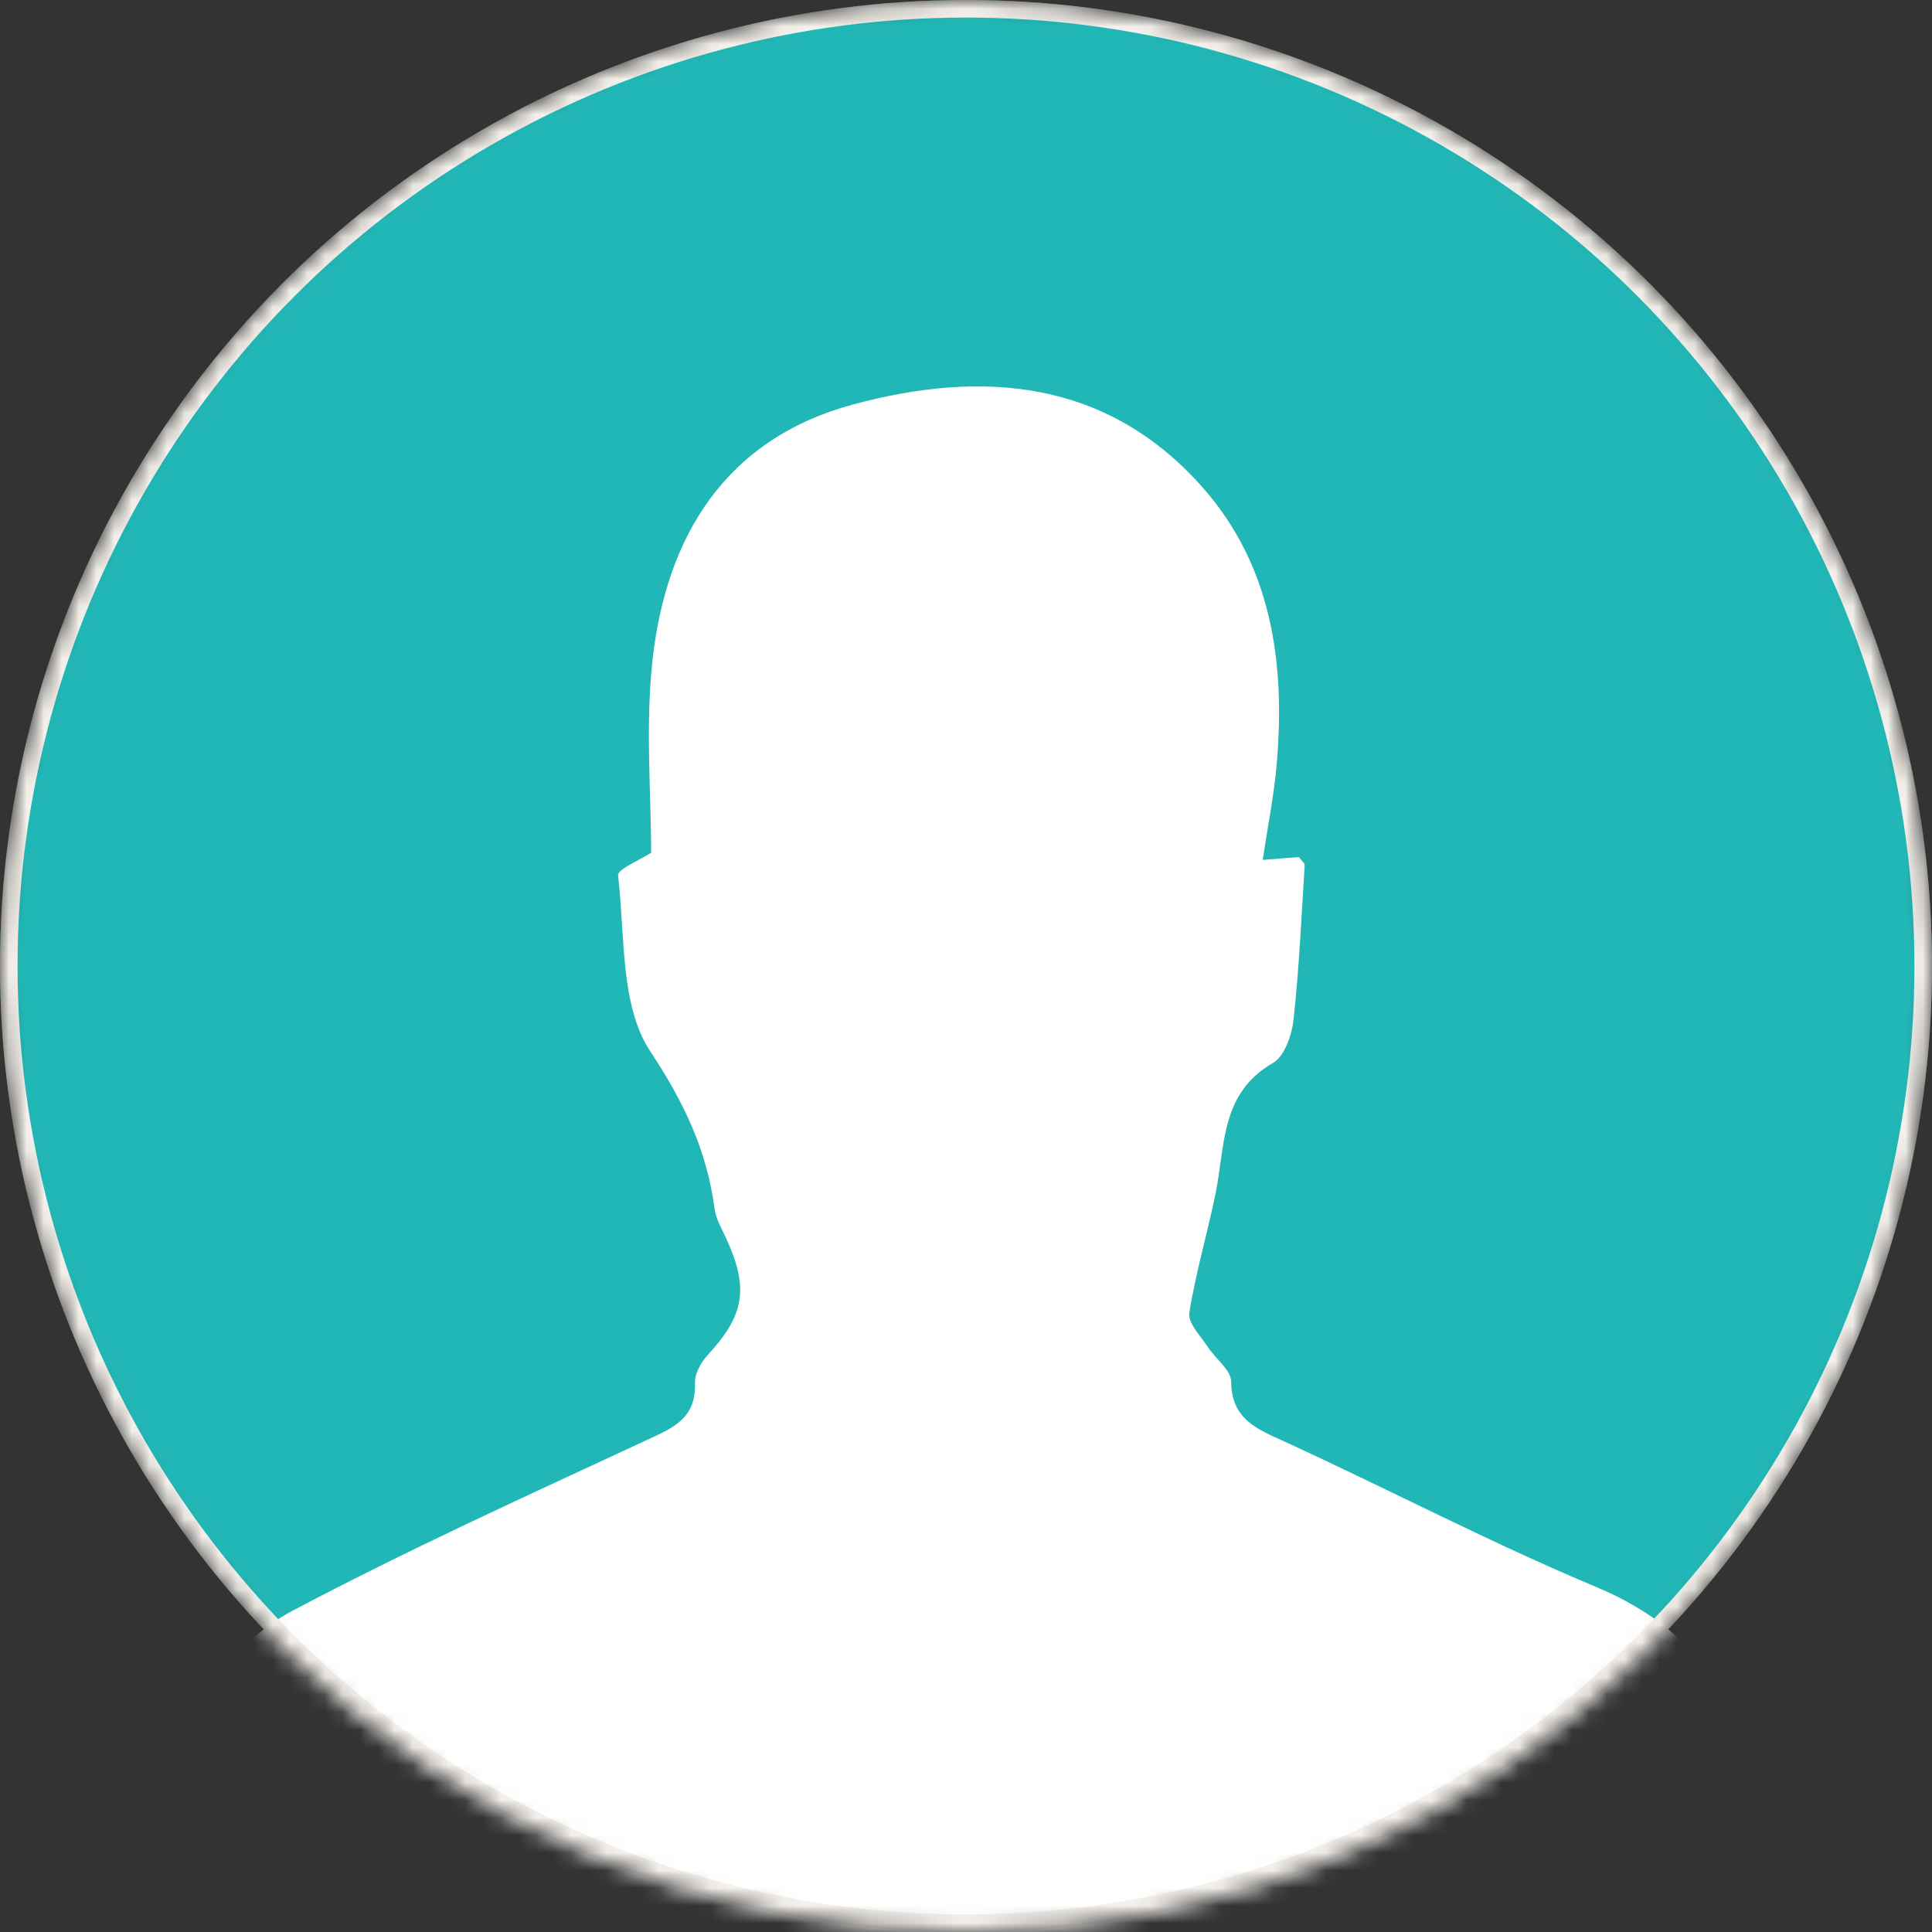 <svg width="110" height="110" viewBox="0 0 110 110" fill="none" xmlns="http://www.w3.org/2000/svg">
<rect x="0" y="0" width="110" height="110" fill="#333333" stroke="none"/>
<mask id="mask0_199_1573" style="mask-type:alpha" maskUnits="userSpaceOnUse" x="0" y="0" width="110" height="110">
<circle cx="55" cy="55" r="55" fill="#D9D9D9"/>
</mask>
<g mask="url(#mask0_199_1573)">
<circle cx="55" cy="55" r="55" fill="#21B7B6"/>
<path d="M100.28 110H9.778C7.782 103.432 10.822 94.797 16.621 91.727C23.195 88.249 29.982 85.169 36.733 82.032C38.27 81.32 39.64 80.8 39.569 78.753C39.548 78.234 39.895 77.587 40.266 77.18C42.4 74.874 42.659 73.351 41.325 70.464C41.076 69.93 40.76 69.385 40.684 68.815C40.246 65.5 38.948 62.766 37.033 59.874C35.297 57.257 35.592 53.26 35.19 49.844C35.149 49.487 36.432 48.973 37.074 48.55C37.074 45.19 36.743 41.377 37.145 37.639C37.919 30.521 41.315 24.987 48.581 23.027C55.913 21.046 63.005 21.586 68.448 27.726C72.404 32.186 73.183 37.716 72.694 43.464C72.546 45.231 72.19 46.977 71.895 48.958C72.643 48.902 73.32 48.846 73.957 48.8C74.11 49.009 74.288 49.141 74.283 49.263C74.099 52.206 73.967 55.154 73.646 58.077C73.549 58.947 73.132 60.149 72.47 60.526C69.481 62.242 69.761 65.235 69.212 67.939C68.748 70.22 68.076 72.46 67.715 74.751C67.623 75.327 68.351 76.05 68.753 76.671C69.196 77.353 70.087 77.995 70.097 78.657C70.118 80.836 71.594 81.37 73.183 82.099C79.104 84.817 84.893 87.852 90.896 90.362C97.393 93.081 99.918 98.096 100.26 104.674C100.346 106.354 100.275 108.045 100.275 109.995L100.28 110Z" fill="white"/>
<circle cx="55" cy="55" r="54.5" stroke="#F4F0EB"/>
</g>
</svg>
